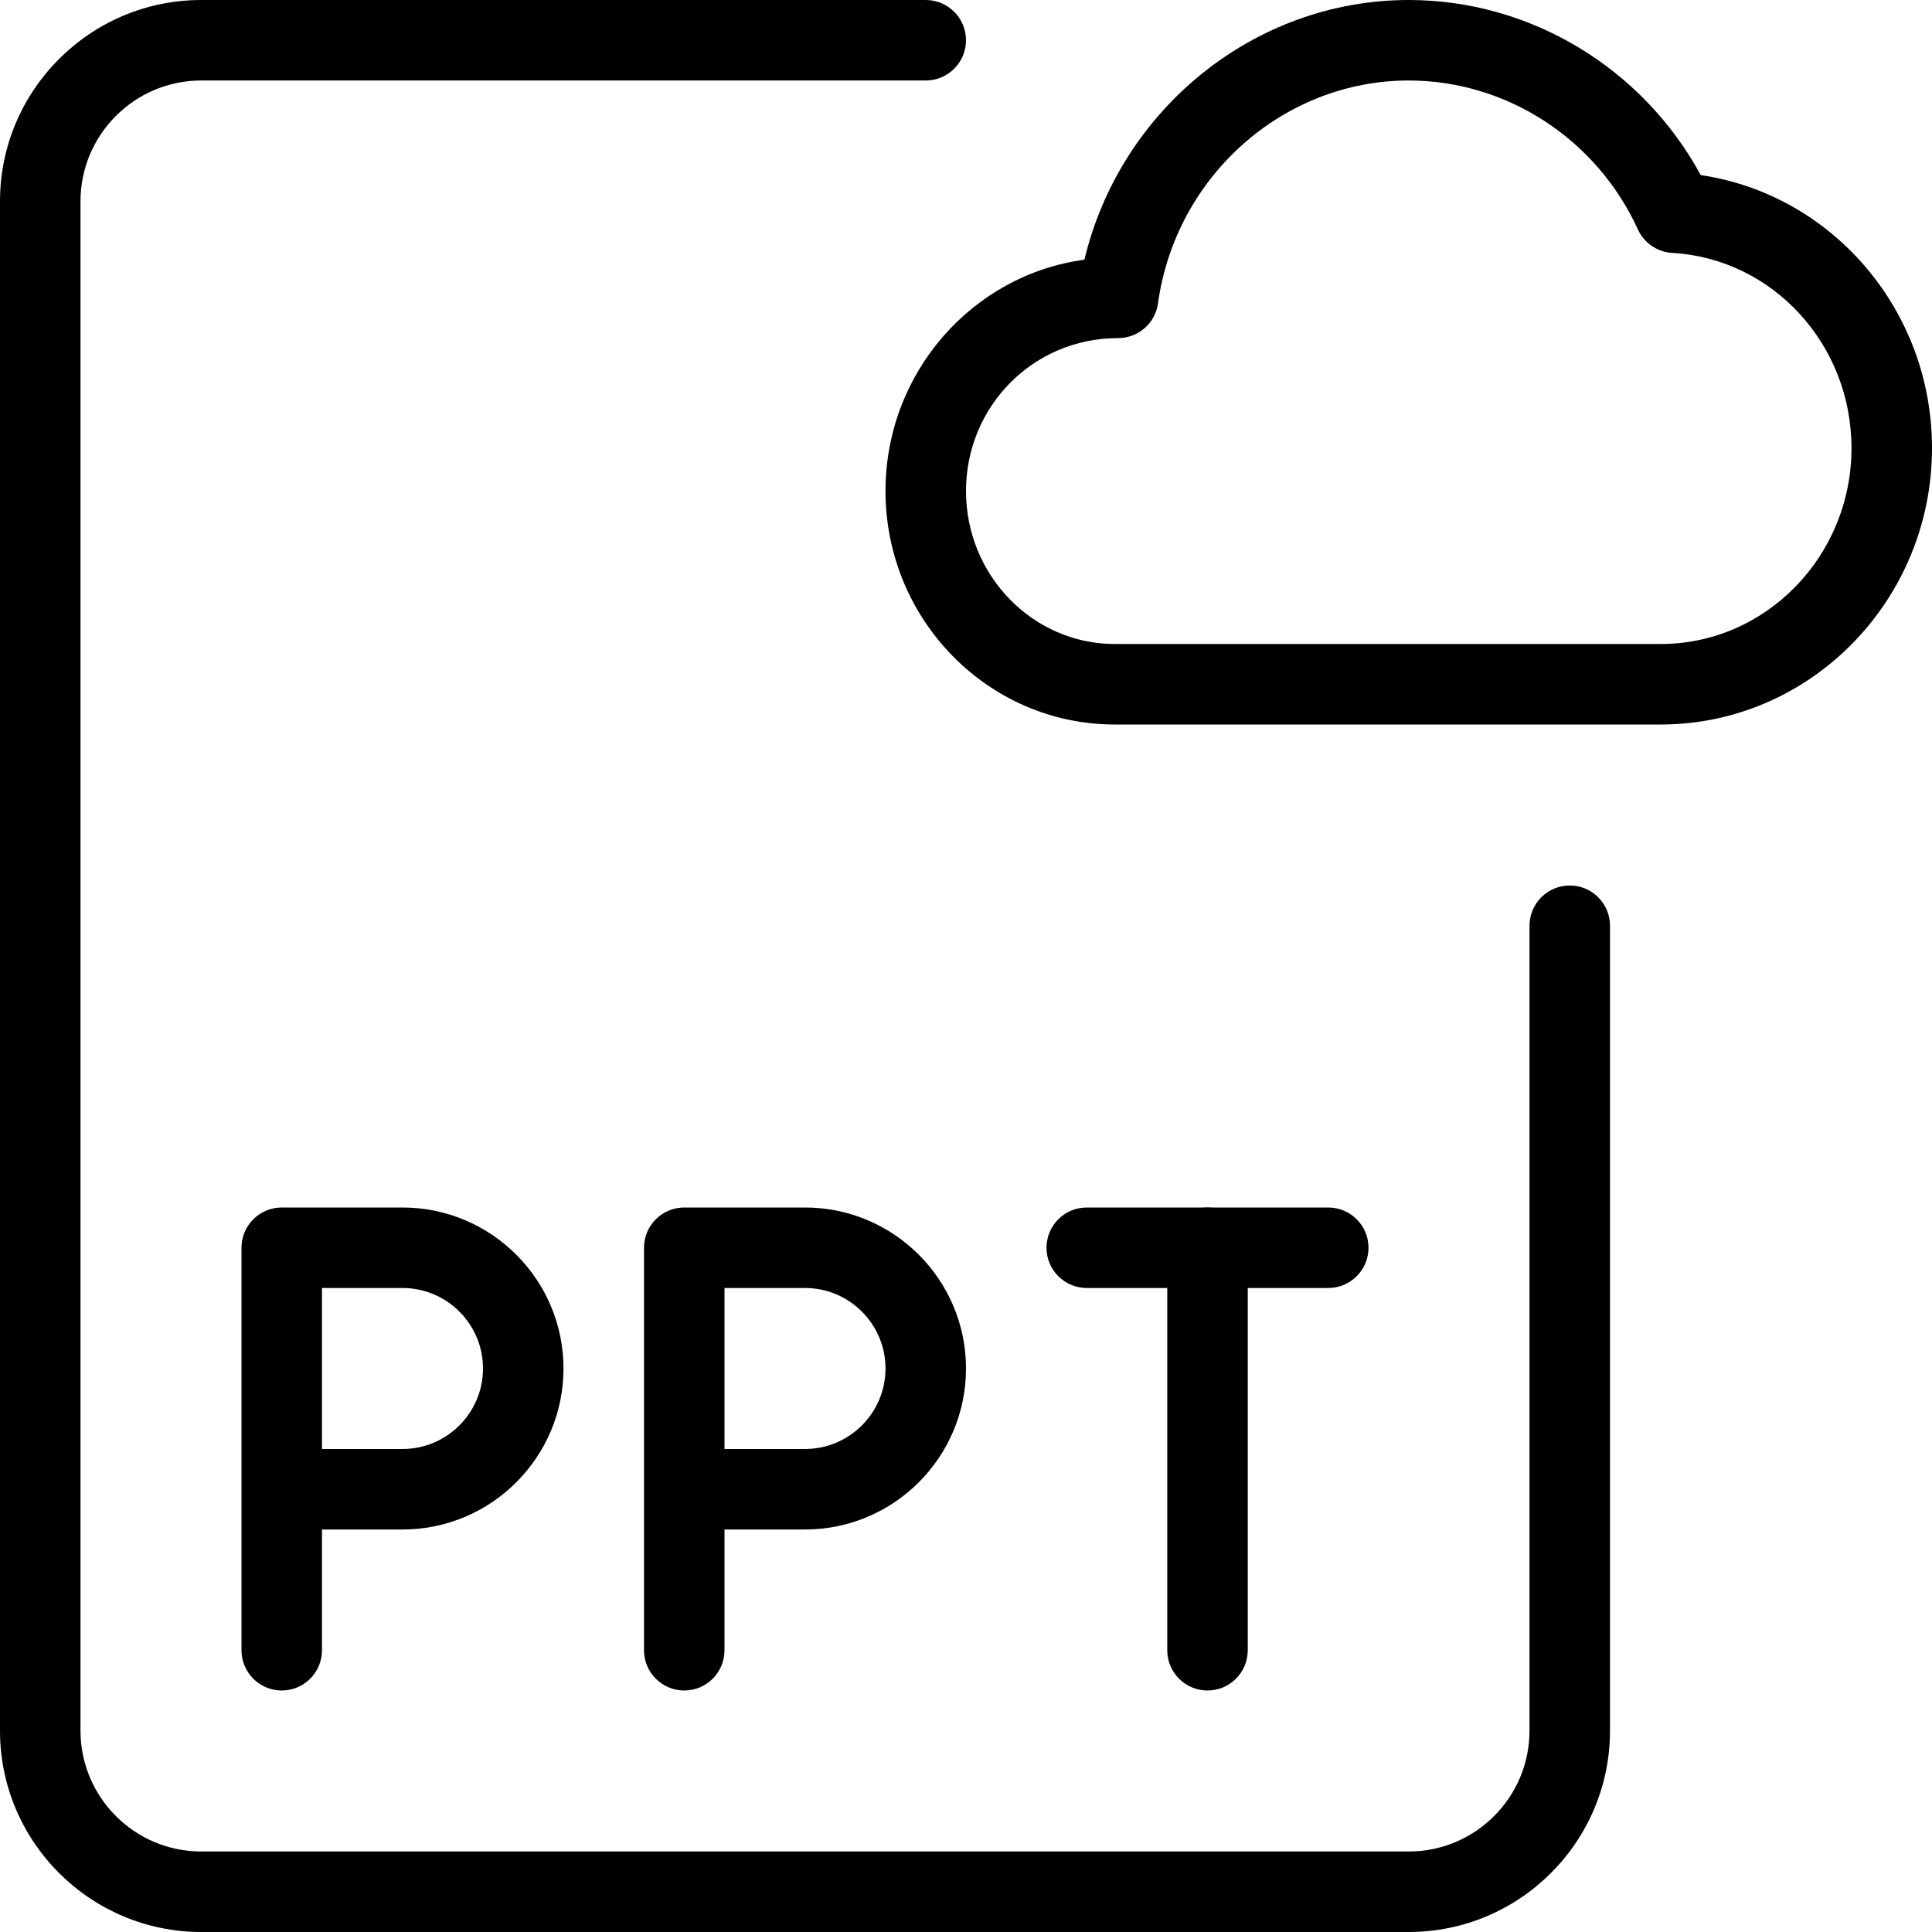 <svg id="_x31_" enable-background="new 0 0 24 24" height="512" viewBox="0 0 24 24" width="512" xmlns="http://www.w3.org/2000/svg"><path d="m3.5 21c-.276 0-.5-.224-.5-.5v-5c0-.276.224-.5.5-.5h1.5c1.103 0 2 .897 2 2s-.897 2-2 2h-1v1.5c0 .276-.224.5-.5.5zm.5-3h1c.551 0 1-.448 1-1s-.449-1-1-1h-1z"/><path d="m8.5 21c-.276 0-.5-.224-.5-.5v-5c0-.276.224-.5.5-.5h1.5c1.103 0 2 .897 2 2s-.897 2-2 2h-1v1.5c0 .276-.224.5-.5.5zm.5-3h1c.551 0 1-.448 1-1s-.449-1-1-1h-1z"/><path d="m15 21c-.276 0-.5-.224-.5-.5v-5c0-.276.224-.5.5-.5s.5.224.5.5v5c0 .276-.224.5-.5.5z"/><path d="m16.5 16h-3c-.276 0-.5-.224-.5-.5s.224-.5.5-.5h3c.276 0 .5.224.5.5s-.224.5-.5.5z"/><path d="m17.5 24h-15c-1.378 0-2.5-1.121-2.5-2.5v-19c0-1.379 1.122-2.5 2.5-2.5h9c.276 0 .5.224.5.5s-.224.5-.5.5h-9c-.827 0-1.5.673-1.5 1.5v19c0 .827.673 1.5 1.5 1.5h15c.827 0 1.5-.673 1.5-1.5v-10c0-.276.224-.5.5-.5s.5.224.5.5v10c0 1.379-1.122 2.5-2.5 2.5z"/><path d="m20.63 9h-6.783c-1.57 0-2.847-1.301-2.847-2.9 0-1.469 1.078-2.686 2.471-2.874.446-1.866 2.111-3.226 4.029-3.226 1.51 0 2.904.845 3.627 2.175 1.633.241 2.873 1.676 2.873 3.391 0 1.894-1.512 3.434-3.37 3.434zm-3.13-8c-1.558 0-2.897 1.19-3.115 2.769-.034.247-.246.431-.495.431-1.061 0-1.89.853-1.89 1.9s.829 1.9 1.848 1.9h6.783c1.306 0 2.369-1.092 2.369-2.434 0-1.288-.978-2.353-2.226-2.424-.186-.011-.35-.123-.427-.291-.513-1.124-1.63-1.851-2.847-1.851z"/></svg>